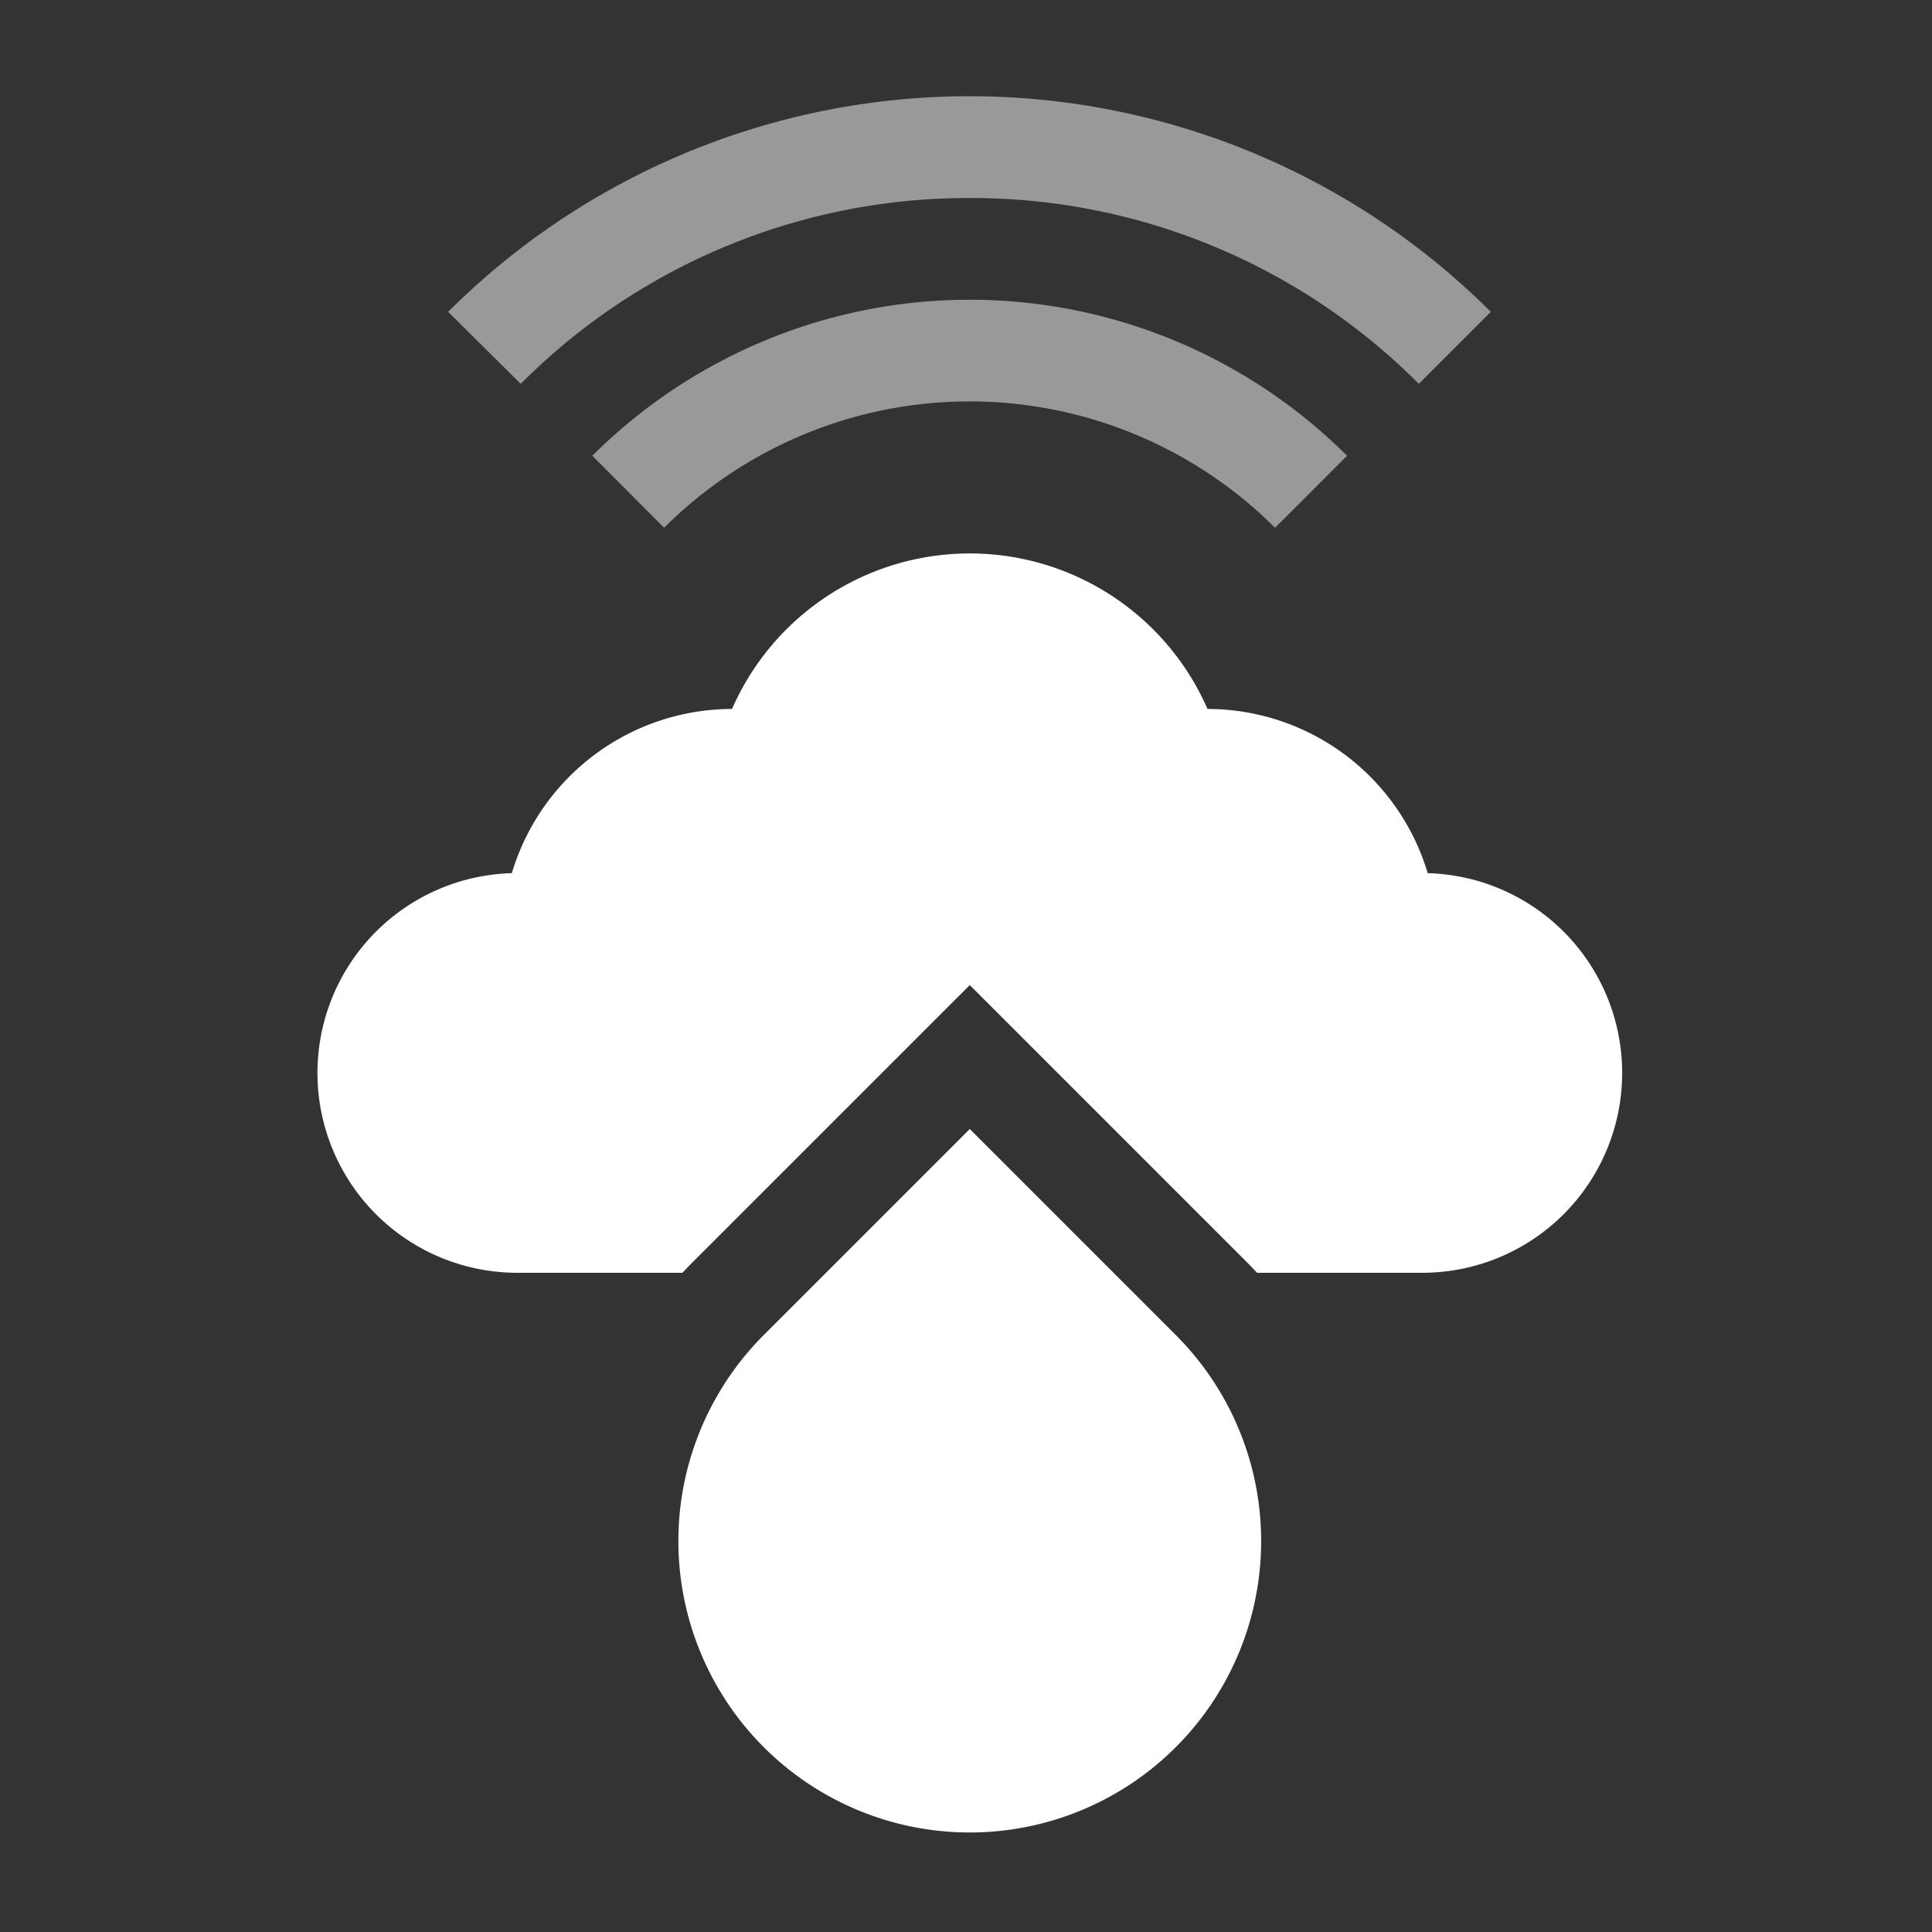 <svg id="Layer_1" data-name="Layer 1" xmlns="http://www.w3.org/2000/svg" viewBox="0 0 256 256"><rect x="0" y="0" width="256" height="256" fill="#333333" stroke="none"/><defs><style>.cls-1,.cls-2{fill:#fff;}.cls-1{opacity:0.5;}</style></defs><title>php advancements</title><path class="cls-1" d="M88,69.93a57.3,57.3,0,0,1,80.95,0l9.54-9.54a70.8,70.8,0,0,0-100,0Z"/><path class="cls-1" d="M128.5,26.24A83.64,83.64,0,0,1,188,50.86l9.54-9.54a97.8,97.8,0,0,0-138.16,0L69,50.86A83.64,83.64,0,0,1,128.5,26.24Z"/><path class="cls-2" d="M189.18,115.7A30.49,30.49,0,0,0,160,93.94a34.38,34.38,0,0,0-63,0A30.49,30.49,0,0,0,67.82,115.7a26.48,26.48,0,0,0,.67,52.95H90.43c.4-.43.81-.86,1.23-1.28l36.84-36.84,36.84,36.84c.42.42.83.85,1.23,1.28h21.95a26.48,26.48,0,0,0,.67-52.95Z"/><path class="cls-2" d="M128.5,149.6l-27.3,27.3a38.61,38.61,0,1,0,54.6,0Z"/></svg>